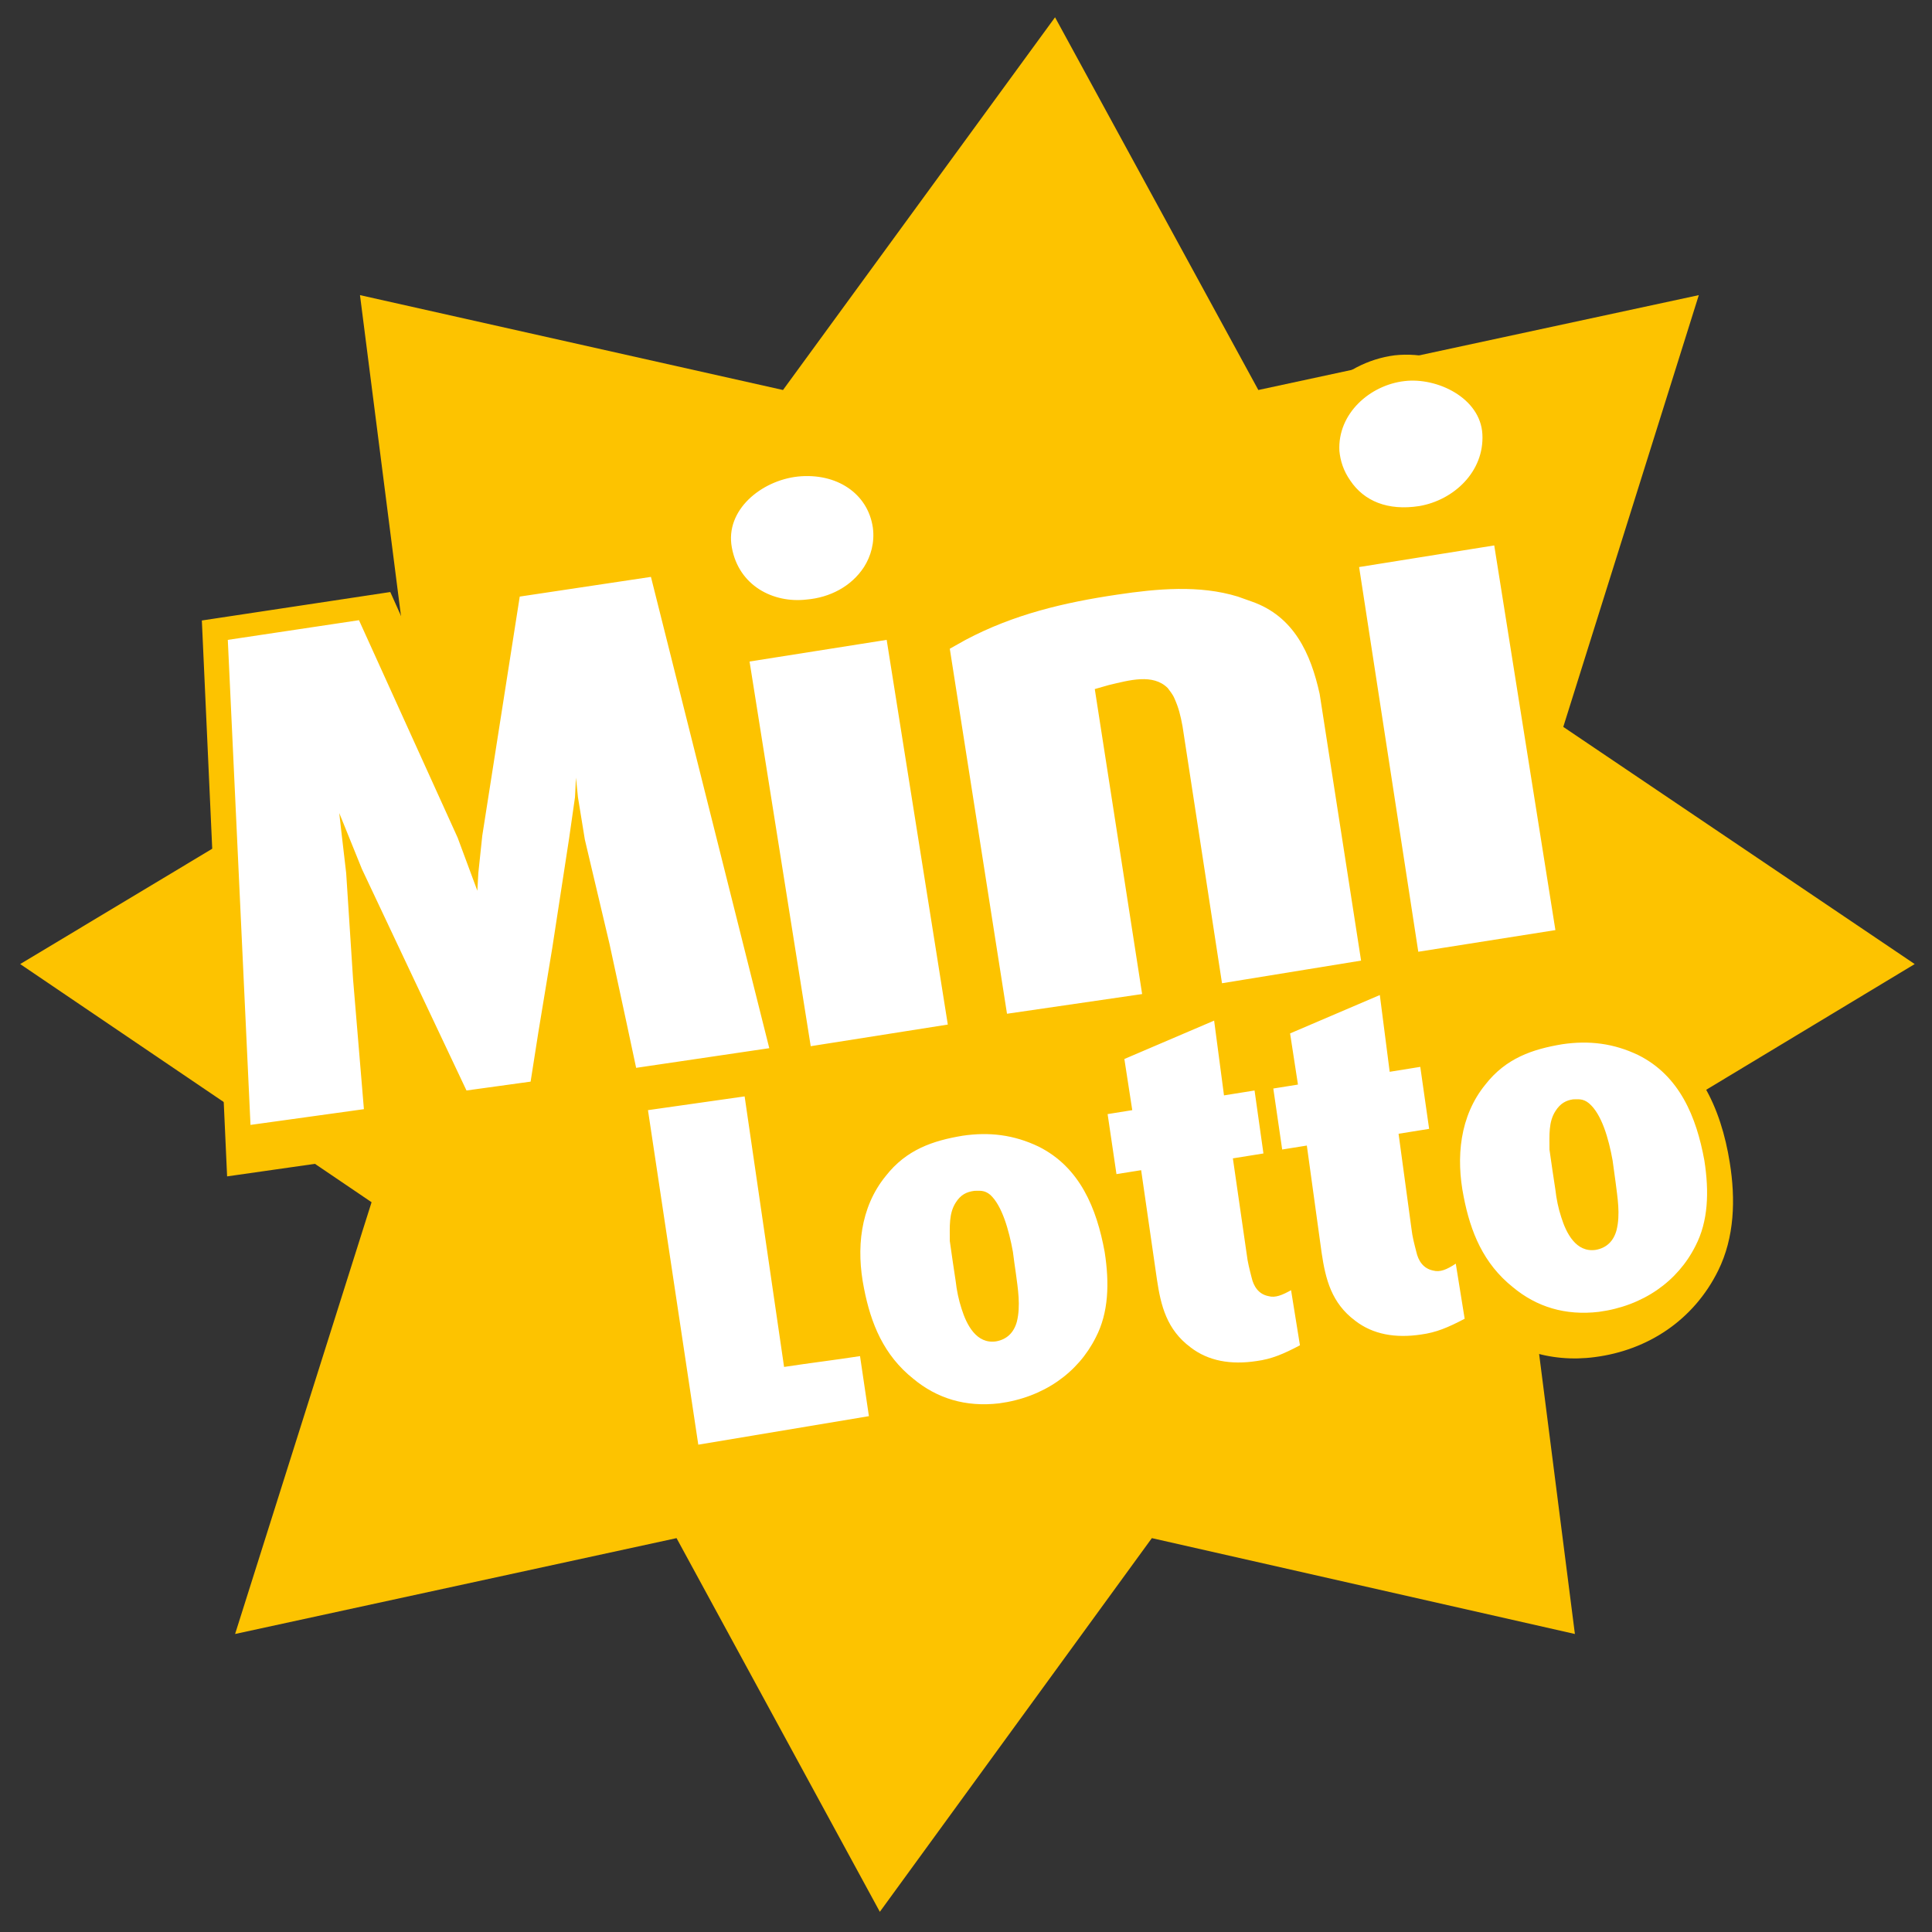 <svg width="67" height="67" viewBox="0 0 67 67" fill="none" xmlns="http://www.w3.org/2000/svg">
<rect x="0" y="0" width="67" height="67" fill="#333333" stroke="none"/>
<path d="M36.588 0.6L43.638 13.525L58.913 10.235L54.213 25.208L66.4 33.433L52.703 41.692L54.616 56.665L39.945 53.341L30.512 66.3L23.462 53.341L8.153 56.665L12.886 41.692L0.7 33.433L14.397 25.208L12.484 10.235L27.154 13.525L36.588 0.6Z" fill="#FDC300"/>
<path d="M32.028 22.029C32.567 21.723 33.106 21.45 33.679 21.178C34.487 20.803 35.363 20.531 36.34 20.258C37.789 19.884 39.271 19.645 40.82 19.611C41.629 19.577 42.437 19.679 43.212 19.918H43.246C44.391 20.326 44.896 20.633 45.738 21.552L45.974 21.893L45.536 18.998L46.682 18.794C46.277 18.555 45.907 18.215 45.604 17.772C45.267 17.261 45.065 16.716 45.031 16.103C44.896 14.161 46.513 12.56 48.366 12.322C50.219 12.118 52.341 13.344 52.442 15.354C52.509 16.375 52.105 17.329 51.465 18.01L52.644 17.806L55.137 33.678L48.939 34.666L49.107 36.028L50.151 35.858L50.32 37.084C51.196 35.994 52.307 35.517 53.688 35.279C54.867 35.074 55.979 35.245 57.057 35.755C58.876 36.641 59.684 38.412 59.987 40.319C60.19 41.58 60.156 42.908 59.583 44.066C58.741 45.769 57.158 46.825 55.305 47.063C54.53 47.166 53.756 47.097 53.048 46.859C52.812 46.791 52.61 46.689 52.374 46.587C51.97 46.825 51.6 47.029 51.196 47.234C50.589 47.54 50.017 47.813 49.343 47.915C48.568 48.017 47.827 47.983 47.12 47.745C46.951 47.676 46.816 47.642 46.682 47.54C46.412 47.676 46.176 47.813 45.907 47.949L45.536 48.153C44.93 48.46 44.357 48.732 43.684 48.835C42.538 49.005 41.427 48.835 40.483 48.119C39.944 47.711 39.574 47.234 39.338 46.723C39.271 46.893 39.203 47.063 39.102 47.268C38.26 48.971 36.677 50.027 34.824 50.265C33.645 50.435 32.5 50.163 31.489 49.55L31.624 50.504L23.337 51.9L21.384 38.821L20.71 36.062L20.441 34.768L20.171 36.334L19.733 38.991L15.691 39.536L13.973 35.892L14.31 39.877L7.876 40.796L7 21.518L13.535 20.531L16.163 26.389L17.139 20.02L23.674 19.032L24.483 22.37L24.719 22.336L26.066 22.131C25.19 21.655 24.517 20.803 24.314 19.713C23.944 17.636 25.763 15.932 27.683 15.762C29.569 15.592 31.321 16.682 31.59 18.657C31.692 19.475 31.523 20.258 31.085 20.905C30.951 21.076 30.849 21.246 30.681 21.416L31.86 21.212L32.028 22.029ZM37.62 36.505L34.386 36.982V37.016L27.178 38.174L28.424 46.348C28.626 46.314 28.862 46.28 29.064 46.246C28.963 45.94 28.896 45.633 28.828 45.292C28.491 43.589 28.694 41.75 29.805 40.354C30.715 39.23 31.826 38.719 33.207 38.48C34.386 38.276 35.498 38.446 36.576 38.957C36.778 39.059 36.98 39.161 37.149 39.298L36.947 37.935L37.789 37.799L37.62 36.505Z" fill="#FDC300"/>
<path d="M49.185 33.006L47.133 19.665L51.819 18.915L53.94 32.255L49.185 33.006ZM22.061 37.032L21.719 35.428L21.137 32.733L20.282 29.116L20.043 27.649L19.974 26.967L19.94 27.649L19.735 29.082L19.153 32.87L18.674 35.77L18.401 37.51L16.177 37.817L14.194 33.62L12.552 30.14L11.765 28.195L11.834 28.809L12.005 30.276L12.244 33.961L12.62 38.465L8.687 39.011L7.9 22.19L12.449 21.508L15.87 29.048L16.554 30.89L16.588 30.276L16.725 28.98L18.024 20.689L22.574 20.006L26.678 36.35L22.061 37.032ZM50.759 41.502C50.485 40.137 50.622 38.704 51.511 37.612C52.229 36.691 53.153 36.384 54.179 36.213C55.103 36.077 55.958 36.179 56.813 36.589C58.249 37.305 58.831 38.738 59.105 40.239C59.276 41.331 59.241 42.355 58.797 43.208C58.181 44.436 56.984 45.289 55.445 45.494C54.282 45.63 53.29 45.323 52.469 44.641C51.443 43.822 50.998 42.73 50.759 41.502ZM24.216 50.1L22.471 38.499L25.823 38.022L27.191 47.404C28.081 47.268 28.936 47.166 29.825 47.029L30.133 49.111L24.216 50.1ZM29.962 44.675C29.688 43.31 29.825 41.877 30.715 40.785C31.433 39.864 32.356 39.557 33.383 39.386C34.306 39.25 35.161 39.352 36.016 39.762C37.453 40.478 38.034 41.911 38.308 43.413C38.479 44.504 38.445 45.528 38 46.381C37.385 47.609 36.187 48.462 34.648 48.667C33.485 48.803 32.493 48.496 31.672 47.814C30.646 46.995 30.201 45.903 29.962 44.675ZM33.143 41.706C32.904 42.082 32.938 42.525 32.938 43.037C32.972 43.276 33.006 43.515 33.041 43.754C33.075 43.992 33.109 44.197 33.143 44.436C33.177 44.743 33.246 45.084 33.348 45.391C33.519 45.937 33.861 46.62 34.545 46.517C34.922 46.449 35.161 46.21 35.264 45.835C35.401 45.289 35.298 44.675 35.23 44.163C35.195 43.924 35.161 43.685 35.127 43.413C34.99 42.662 34.751 41.809 34.34 41.434C34.135 41.263 33.964 41.297 33.793 41.297C33.519 41.331 33.314 41.434 33.143 41.706ZM38.411 38.636L39.266 38.499L38.992 36.725L42.105 35.394L42.447 37.987L43.507 37.817L43.815 40.001L42.755 40.171L43.233 43.481C43.268 43.788 43.336 44.027 43.404 44.3C43.473 44.607 43.644 44.88 43.986 44.948C44.225 45.016 44.465 44.914 44.773 44.743L45.081 46.654C44.499 46.961 44.089 47.132 43.575 47.2C42.686 47.336 41.9 47.2 41.284 46.722C40.463 46.108 40.258 45.289 40.121 44.368L39.574 40.581L38.718 40.717L38.411 38.636ZM44.157 37.749L45.012 37.612L44.739 35.838L47.851 34.507L48.193 37.169L49.254 36.998L49.561 39.148L48.501 39.318L48.946 42.594C48.98 42.901 49.048 43.139 49.117 43.413C49.185 43.72 49.356 43.992 49.698 44.061C49.938 44.129 50.177 44.027 50.485 43.822L50.793 45.733C50.211 46.04 49.801 46.21 49.288 46.279C48.398 46.415 47.612 46.279 46.996 45.801C46.175 45.187 45.97 44.368 45.833 43.447L45.32 39.727L44.465 39.864L44.157 37.749ZM53.94 38.533C53.7 38.909 53.734 39.352 53.734 39.864C53.769 40.103 53.803 40.342 53.837 40.581C53.871 40.819 53.905 41.024 53.94 41.263C53.974 41.57 54.042 41.911 54.145 42.218C54.316 42.764 54.658 43.447 55.342 43.344C55.718 43.276 55.958 43.037 56.06 42.662C56.197 42.116 56.094 41.536 56.026 40.99C55.992 40.751 55.958 40.512 55.923 40.239C55.787 39.489 55.547 38.636 55.103 38.26C54.897 38.09 54.726 38.124 54.555 38.124C54.316 38.158 54.111 38.26 53.94 38.533ZM51.408 15.059C51.477 16.355 50.416 17.345 49.219 17.55C48.125 17.72 47.304 17.379 46.825 16.663C46.586 16.321 46.483 15.98 46.449 15.639C46.38 14.342 47.509 13.353 48.706 13.216C49.835 13.08 51.34 13.796 51.408 15.059ZM25.379 18.983C25.139 17.686 26.405 16.663 27.67 16.526C29.004 16.39 30.099 17.106 30.27 18.3C30.338 18.812 30.201 19.29 29.962 19.665C29.517 20.348 28.765 20.723 27.978 20.791C26.815 20.928 25.618 20.313 25.379 18.983ZM42.378 34.098L41.01 25.192C40.942 24.817 40.873 24.544 40.736 24.237C40.668 24.067 40.566 23.964 40.497 23.862C39.984 23.35 39.163 23.589 38.445 23.759L37.966 23.896L39.608 34.473L34.922 35.156L32.938 22.497L33.485 22.19C35.161 21.303 36.906 20.893 38.753 20.62C40.121 20.416 41.592 20.279 42.926 20.689L43.404 20.859C44.875 21.371 45.457 22.668 45.765 24.067L47.201 33.313L42.378 34.098ZM28.115 36.281L25.994 22.941L30.749 22.19L32.869 35.531L28.115 36.281Z" fill="white"/>
</svg>
